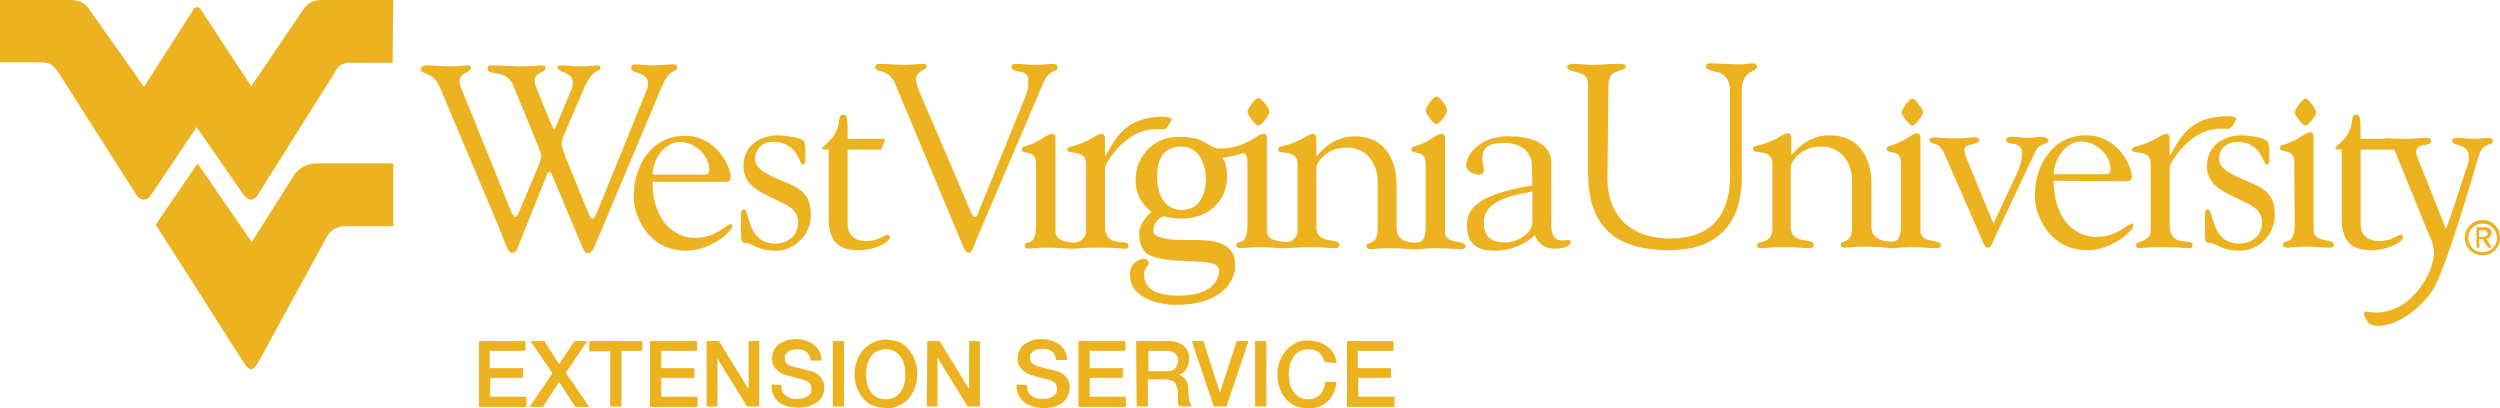 <?xml version="1.0" encoding="UTF-8"?> <!-- Generator: Adobe Illustrator 24.0.2, SVG Export Plug-In . SVG Version: 6.00 Build 0) --> <svg xmlns="http://www.w3.org/2000/svg" xmlns:xlink="http://www.w3.org/1999/xlink" id="Layer_1" x="0px" y="0px" viewBox="0 0 489.6 80" style="enable-background:new 0 0 489.6 80;" xml:space="preserve"> <style type="text/css"> .st0{fill:#EDB21F;} .st1{fill-rule:evenodd;clip-rule:evenodd;fill:#EDB21F;} </style> <g> <g id="Layer_2_2_"> <g id="Layer_1-2_1_"> <path class="st0" d="M97.7,44.5c1.4,3.5,1.8,5,2.5,5c0.6,0,0.9-0.2,1.3-1.3l5.7-14.2c0.1-0.3,0.4-0.3,0.5-0.3s0.3,0.2,0.4,0.5 l5.6,13.4c0.7,1.6,0.9,2,1.4,2c0.8,0,1.2-1,1.5-1.7L129.6,17c1.7-4,3-2.6,3-3.8c0-0.6-0.3-0.6-0.6-0.6c-1.2,0-2.7,0.2-4.2,0.2 c-1.2,0-2.4-0.2-3.6-0.2c-0.3,0-0.6,0.3-0.6,0.8c0,1,3.3,0.7,3.3,2.9c0,0.6-0.1,1.2-0.4,1.7l-9.3,22.9c-0.5,1.1-0.8,1.9-1.1,1.9 c-0.4,0-0.6-0.4-1.1-1.6l-4.3-10.6c-0.3-0.8-0.6-1.6-0.7-2.4c0-0.7,0.2-1.3,0.5-1.9l3.6-8.4c2.3-5.4,3.5-3.4,3.5-4.8 c0-0.1-0.2-0.3-0.4-0.3c-0.9,0-1.5,0.2-3.7,0.2c-1.1,0-2.2-0.2-3.3-0.2c-0.3,0-1,0-1,0.4c0,1.1,3,0.8,3,3 c-0.1,0.6-0.2,1.3-0.5,1.8l-2.5,6c-0.3,0.7-0.6,1.3-0.7,1.3s-0.2-0.4-0.7-1.3l-2.7-6.7c-0.2-0.5-0.4-1-0.4-1.5 c0-1.7,2.1-1.5,2.1-2.4c0-0.3-0.1-0.6-0.3-0.6c-1.1,0-2.5,0.2-5,0.2c-0.7,0-3.4-0.2-5.2-0.2c-0.5,0-0.8,0-0.8,0.6 c0,1.7,3.6-0.1,5,3.3l5,12.2c0.2,0.5,0.4,1,0.5,1.6c-0.1,0.7-0.3,1.4-0.6,2.1l-3.8,9c-0.2,0.6-0.5,0.9-0.7,0.9s-0.7-0.8-0.9-1.3 l-9.7-24c-0.2-0.4-0.3-0.8-0.3-1.3c0-1.7,2.2-1.7,2.2-2.5c0-0.4-0.1-0.6-0.4-0.6c-1.2,0-2.4,0.2-3.7,0.2c-1.5,0-3-0.2-4.5-0.2 c-0.5,0-1.2,0.2-1.2,0.8c0,1,2.4,0.4,3.7,3.4L97.7,44.5z"></path> <path class="st1" d="M127.8,34.2c0-2.8,2.2-6.4,5.4-6.4c2.8,0,5.7,2.6,5.7,5.4c0,0.8-0.3,1-1,1L127.8,34.2z M141.4,35.6 c1.2,0,1.7,0.1,1.7-0.9c0-2-2.7-8.1-9-8.1c-6.3,0-10,5.5-10,12c0,3.4,2.6,10.5,10.3,10.5c4.6,0,9-3.7,9-4.8c0-0.2,0-0.4-0.2-0.4 c-1.1,0-2.8,2.7-7.2,2.7c-3.1,0-8.2-2.5-8.2-11L141.4,35.6z"></path> <path class="st0" d="M151.7,39c2,1,4.6,1.8,4.6,4.5c0,2.7-2,4.2-4.5,4.2c-5.5,0-5-6.7-6.1-6.7c-0.8,0-0.6,1.6-0.6,2.5 c0,4,0,4.1,1.1,4.1s2.1,1.5,5.7,1.5c3.8,0,6.9-3.2,6.9-7c0-3.3-1.3-4.8-4.2-6.1c-5.4-2.1-6.7-3.2-6.7-4.9c0-1.8,1.4-3.3,3.2-3.3 c0.1,0,0.2,0,0.4,0c4.7,0,5.1,4.4,5.6,4.4c0.8,0,0.6-0.6,0.6-2c0.1-0.8,0-1.7-0.2-2.5c-0.6-0.8-4.1-1.2-5-1.2 c-3.7,0-6.9,2-6.9,6.1C145.6,36.3,149,37.7,151.7,39L151.7,39z"></path> <path class="st1" d="M162.3,43.1c0,5.3,3.4,5.9,5.7,5.9c3.6,0,6.3-1.7,6.3-2.5c0-0.4-0.2-0.5-0.4-0.5c-0.9,0-1.6,1.2-4.3,1.2 c-2,0-3.5-1-3.6-3.1V29.3h6.6l0.7-1.9c0.1-0.3-0.4-0.2-1.7-0.2h-5.6c0-3.7,0-4.7-0.7-4.7c-0.4,0-0.8-0.3-1,1.3 c-0.4,3.4-3.2,4.7-3.2,5.1c0.3-0.3-1,0.5,1.2,0.4L162.3,43.1L162.3,43.1z"></path> <path class="st0" d="M187.8,46.3c0.5,1.1,1.1,3.2,1.9,3.2s1.1-1.7,1.7-3l12.8-30c1.4-3.4,2.9-2.1,2.9-3.3c0-0.5-0.3-0.7-0.9-0.7 c-0.7,0-1.5,0.2-3.9,0.2c-1.1,0-2.2-0.2-3.4-0.2c-0.5,0-0.8,0.1-0.8,0.7c0,1.2,3.3,0.2,3.3,2.5c0,1.2-0.2,2.4-0.7,3.5l-8.9,21.9 c-0.2,0.6-0.4,1.4-0.9,1.4c-0.5,0-0.9-1.2-2-3.9l-9-21c-0.3-0.6-0.4-1.3-0.5-2c0-1.8,2.2-1.9,2.1-2.6c0-0.3-0.4-0.5-0.7-0.5 c-0.7,0-2.7,0.2-4,0.2c-1.5,0-3.1-0.2-4.7-0.2c-0.3,0-0.7,0.2-0.7,0.5c0,0.1,0,0.1,0,0.2c0,1.1,2.6,0.1,3.9,3.2L187.8,46.3z"></path> <path class="st0" d="M246.4,19.2c-0.6,0-2.1,2.2-2.1,2.7s1.5,2.7,2.1,2.7c0.6,0,2.2-2,2.2-2.7S247.1,19.2,246.4,19.2z"></path> <path class="st0" d="M281.3,18.9c-0.6,0-2.1,2.1-2.1,2.7s1.5,2.7,2.1,2.7c0.6,0,2.1-2,2.1-2.7S282,18.9,281.3,18.9z"></path> <path class="st1" d="M300.1,36.3c-12,2-12.8,5.2-12.8,8c0,3.6,2.2,4.8,5.5,4.8c2.9,0,5.6-1.1,7.8-3c0.6,1.7,2.2,2.7,4,2.6 c0.7,0,3-0.2,3-1.3c0-0.4-0.4-0.4-0.7-0.4c-0.2,0-0.7,0.1-0.9,0.1c-2.6,0-2.2-3-2.2-4.7V31.9c0-4.3-4.9-5.2-8.1-5.2 c-5.7-0.2-8.5,3.4-8.6,5.8c0,0.9,1.5,1.7,2.4,1.7c0.9,0,1.1-0.4,1.1-1s-0.3-1.3-0.3-2.1c0-2.8,2-3.1,4.4-3.1 c3.2,0,5.3,1.8,5.3,4.4L300.1,36.3L300.1,36.3z M300.1,43.4c0,2.7-3.5,4.1-5.3,4.1c-2.7,0-4.2-1.1-4.2-4c0-4.5,6.2-5.3,9.5-6 V43.4L300.1,43.4z"></path> <path class="st1" d="M210.5,47.5c-0.4,0-3.8,0-3.8-2.2V27c0-0.5-0.3-0.8-0.6-0.8c-1.2,0-2.2,1.6-5.5,2.5c-0.3,0-0.5,0.3-0.5,0.6 c0,1.1,2.8-0.2,2.8,2.8v12c0,4.7-2.2,2.7-2.2,4c0,0.5,0.4,0.6,0.8,0.6c0.6,0,1.9-0.2,3.5-0.2c2.1,0,3.7,0.2,4.8,0.2 c0.2,0,0.4,0,0.6,0c0.1,0,0.2,0,0.3,0c1.6-0.2,3.1-0.2,4.7-0.2c2.9,0,4.1,0.2,4.8,0.2c0.6,0,0.8-0.1,0.8-0.6 c0-1.6-4.6,0.8-4.6-3.9V32.8c0-0.7,4.1-7.8,10.3-7.5c1.8,0.1,1.5,0.2,2.7-1.7c0.5-0.8-1.9-0.8-2.9-0.7c-6.9,0.5-8.4,5.2-10.1,7.7 v-0.1V27c0-0.5-0.3-0.8-0.6-0.8c-1.2,0-2.2,1.6-6.1,2.5c-0.3,0-0.7,0.3-0.7,0.6c0,1.1,3.7-0.2,3.7,2.8v13.2 C212.7,46.5,211.7,47.4,210.5,47.5L210.5,47.5z"></path> <path class="st0" d="M277.3,47.5c-0.5,0-3.8,0.2-3.8-2.9v-8.4c0-3.9-1.5-9.5-8.3-9.5c-5,0-7.5,4.4-7.4,3.8V27 c0-0.5-0.3-0.8-0.6-0.8c-1.2,0-2.2,1.6-6.4,2.5c-0.3,0-0.5,0.3-0.5,0.6c0,1.1,3.8-0.2,3.8,2.8v12.7c0.2,1.3-0.7,2.5-2,2.6 c-0.2,0-0.3,0-0.5,0c-0.3-0.1-3.5-0.1-3.5-2.1V27c0-0.5-0.3-0.8-0.6-0.8c-1.2,0-2.2,1.6-5.5,2.5c-0.3,0-0.9,1.8-0.6,1.7 c1.7-0.2,2.9-1.4,2.9,1.6v12c0,4.7-2.2,2.7-2.2,4c0,0.5,0.4,0.6,0.8,0.6c0.6,0,1.9-0.2,3.5-0.2c2.1,0,3.7,0.2,4.8,0.2 c0.2,0,0.3,0,0.5,0h0.4c0.6,0,1.6-0.2,4.3-0.2c3,0,4,0.2,4.8,0.2c0.9,0,1.1-0.1,1.1-0.7c0-1.4-4.5,0.1-4.5-3.4V32.9 c-0.1-0.8,1.7-4,6-4s6,3.8,6,6.4v9.6c0,3.3-2.2,2.3-2.2,3.3c0,0.5,0.3,0.6,0.9,0.6c0.7,0,1.7-0.2,3.7-0.2c2.5,0,3.8,0.2,4.4,0.2 h1.2c0.6,0,1.9-0.2,3.5-0.2c2.1,0,3.7,0.2,4.7,0.2c0.7,0,1-0.1,1-0.6c0-1.3-4-0.2-4-2.8V27c0-0.5-0.3-0.8-0.6-0.8 c-1.2,0-2.2,1.6-5.5,2.5c-0.3,0-0.5,0.3-0.5,0.6c0,1.1,2.8-0.2,2.8,2.8v12C279.3,47.6,278,47.4,277.3,47.5L277.3,47.5z"></path> <path class="st0" d="M231.4,41.1c-3.6,0-4.8-3.5-4.8-6.5c0-2.7,0.8-5.9,4.7-5.9c3.6,0,4.9,3.6,4.9,6.7 C236,37.1,235.6,41.1,231.4,41.1L231.4,41.1z M244.2,28.7c-0.2-0.3-0.6-0.4-0.9-0.4h-0.1c-1.3,0.5-2.7,0.8-4.1,0.8 c-0.5,0-1-0.1-1.5-0.3c-0.4-0.2-0.8-0.4-1.1-0.6c-1.2-0.7-2.2-1.4-5.5-1.4c-4.6-0.2-8.4,3.4-8.6,8c0,0.1,0,0.2,0,0.4 c-0.1,2.5,1.1,4.8,3.1,6.3c-0.8,0.7-2.4,2.4-2.4,4.2c0,2.2,0.8,3.8,2.1,4.3c1.1,0.6,3.4,1,6.8,1.1c5.5,0.2,6.7,0.4,6.7,2.1 c0,0.8-0.4,4.7-8.1,4.7c-2,0-6.5-0.4-6.5-3.8c-0.1-0.8,0.1-1.5,0.7-2.1c0.2-0.2,0.2-0.5,0.1-0.8c-0.2-0.3-0.5-0.5-0.9-0.5 c-0.1,0-0.2,0-0.3,0c-1.5,0.3-2.6,1.7-2.4,3.2c0,4.6,5.9,5.8,9,5.8c8.5,0,11.6-4.2,11.6-7.8c0-4.9-5.3-4.9-8.1-4.9h-2.2 c-3.5,0-4.9-0.6-5.4-1.1c-0.3-0.3-0.4-0.6-0.3-1c0-1,1.1-2.5,2.1-2.5c0.2,0,0.4,0,0.5,0.1c1,0.2,2,0.3,3,0.3 c5.1,0,8.8-3.4,8.8-8.2c0-1-0.1-1.9-0.4-2.8c-0.1-0.2-0.2-0.4-0.3-0.5c-0.1-0.2-0.1-0.3-0.2-0.4c1.7-0.2,4.7-0.9,4.8-1.5 C244.3,29.3,244.3,28.9,244.2,28.7L244.2,28.7z"></path> <path class="st1" d="M418.7,47.5c-0.3,0.1-0.5,0.5-0.3,0.8c0.1,0.2,0.2,0.3,0.3,0.3c0.2,0.1-0.1,0,0.1,0h0.3 c1.6-0.2,3.1-0.2,4.7-0.2c2.9,0,4.1,0.2,4.8,0.2c0.6,0,0.8-0.1,0.8-0.6c0-1.6-4.5,0.8-4.5-4V32.7c0-0.7,4.1-7.8,10.3-7.5 c1.8,0.1,1.5,0.2,2.7-1.7c0.5-0.8-1.9-0.8-2.9-0.7c-6.9,0.5-8.4,5.2-10.1,7.7v-0.1v-3.4c0-0.5-0.3-0.8-0.6-0.8 c-1.2,0-2.2,1.6-6.1,2.5c-0.3,0.1-0.7,0.3-0.7,0.6c0,1.1,3.7-0.3,3.7,2.8v13.2C421.2,46.8,419.3,47.3,418.7,47.5L418.7,47.5z"></path> <path class="st1" d="M485.4,30.6c1-3.1,2.8-1.8,2.8-3c0-0.4-0.4-0.6-1-0.6c-0.6,0-1.4,0.2-2.6,0.2c-1.4,0-2.2-0.2-2.9-0.2 c-0.9,0-1.5,0-1.5,0.6c0,1.1,3.3,0.4,3.3,3.1c0,0.9-0.2,1.8-0.6,2.6c-3.5,11-3.9,11.5-3.9,11.5L473.5,31l0.1-0.1 c0.1,0.5-0.4-0.3-0.4-1.1c0-2,2.9-1,2.9-2.1c0-0.6-0.3-0.7-1.1-0.7s-2,0.2-3.8,0.2c-1.4,0-2.5-0.1-3.6-0.1c-0.7,0-0.8,0.1-1,0.5 c-1.3,2.6,1.9,0.8,2.4,1.9l6.7,16.5c0.6,1.1,0.9,2.2,1,3.4c0,4-4.8,12.8-12.6,11.7c-0.3,0-0.9-0.2-1.1,0.1 c0.2,0.1-0.7-0.2,0.9,2.1c0.6,0.5,1.7,0.7,3.5,0.3c5.2-1.2,8.8-6.4,8.9-6.6C479,53.1,485.4,30.6,485.4,30.6L485.4,30.6z"></path> <path class="st0" d="M315,16.7c0-3.7,3.4-2.3,3.4-3.7c0-0.6-1.4-0.5-1.6-0.5c-1.6,0-3.2,0.2-4.8,0.2c-1.4,0-2.6-0.2-4-0.2 c-0.3,0-1.1,0.2-1.1,0.5c0,1.6,4.1,0.4,4.1,3.4v17.2c0,7.9,2.6,15.4,15.9,15.4c14.8,0,14.2-12.6,14.2-15.1V18c0-4.7,3-3.6,3-5 c0-0.3-0.4-0.6-0.7-0.6c-0.9,0-1.8,0.2-2.8,0.2c-2,0-4-0.2-6-0.2c-0.3,0.1-0.5,0.3-0.5,0.5c0,1.9,4.7-0.2,4.7,5v16.5 c0,6-2.2,12.3-11.8,12.3c-6.9,0-12.2-3.7-12.2-11.9L315,16.7L315,16.7z"></path> <path class="st1" d="M402.2,34.1c0-2.8,2.3-6.4,5.4-6.4c2.8,0,5.7,2.5,5.7,5.4c0,0.8-0.3,1-1,1L402.2,34.1z M415.8,35.5 c1.2,0,1.7,0,1.7-0.9c0-2.1-2.7-8.1-9-8.1c-6.3,0-10,5.5-10,12c0,3.4,2.7,10.5,10.3,10.5c4.6,0,9-3.7,9-4.8c0-0.2,0-0.4-0.2-0.4 c-1.1,0-2.8,2.6-7.2,2.6c-3.1,0-8.2-2.5-8.2-11L415.8,35.5z"></path> <path class="st0" d="M438.4,39c2,1,4.6,1.8,4.6,4.5c0,2.7-2,4.2-4.5,4.2c-5.5,0-5-6.7-6.1-6.7c-0.8,0-0.6,1.6-0.6,2.5 c0,4,0,4.1,1.1,4.1c1.1,0,2.1,1.5,5.7,1.5c3.8,0,6.9-3.2,6.9-7c0-3.3-1.3-4.8-4.2-6.1c-5.4-2.2-6.7-3.2-6.7-4.9 c0-2.1,1.6-3.3,3.6-3.3c4.6,0,5.1,4.4,5.6,4.4c0.8,0,0.6-0.6,0.6-2c0.1-0.8,0-1.7-0.3-2.5c-0.6-0.8-4.1-1.2-5-1.2 c-3.7,0-6.9,2-6.9,6.1C432.2,36.3,435.6,37.6,438.4,39L438.4,39z"></path> <path class="st1" d="M458.6,43.1c0,5.3,3.4,5.9,5.7,5.9c3.6,0,6.3-1.7,6.3-2.5c0-0.4-0.2-0.5-0.4-0.5c-0.9,0-1.6,1.2-4.3,1.2 c-2,0-3.5-1-3.6-3.1V29.3h6.6l0.7-1.9c0.1-0.2-0.4-0.2-1.7-0.2h-5.6c0-3.7,0-4.7-0.7-4.7c-0.4,0-0.8-0.3-1,1.3 c-0.4,3.4-3.2,4.7-3.2,5.1c0.3-0.3-0.9,0.5,1.2,0.4L458.6,43.1L458.6,43.1z"></path> <path class="st0" d="M385.5,31.9c-0.4-0.8-0.6-1.6-0.8-2.5c0-1.5,2.9-0.9,2.9-1.9c0-0.6-0.4-0.6-1.2-0.6s-1.3,0.2-3.1,0.2 c-3.3,0-3.3-0.2-4.3-0.2c-0.9,0-1.1,0.2-1.1,0.6c0,0.9,1.8,0.1,2.8,2.4l7.6,17.4c0.1,0.3,0.4,1.2,1,1.2s0.8-0.6,1.7-2.7l7.7-16.3 c0.7-1.5,2.5-1.2,2.5-1.9c0-0.6-0.9-0.8-1.4-0.8c-0.9,0-1.8,0.2-2.6,0.2c-1.1,0-2.1-0.2-3.1-0.2c-0.7,0-1.2,0-1.2,0.6 c0,1.3,3.1-0.1,3.1,2.7c0,2.3-1.3,4.4-2.2,6.4l-3.4,7.3L385.5,31.9L385.5,31.9z"></path> <path class="st0" d="M370.3,48.6c0.2,0,0.2,0,0.5,0c0.6,0,1.9-0.2,3.5-0.2c2.1,0,3.7,0.2,4.8,0.2c0.7,0,1-0.1,1-0.6 c0-1.3-4-0.2-4-2.8V26.9c0-0.5-0.3-0.8-0.6-0.8c-1.2,0-2.2,1.6-5.5,2.5c-0.3,0-0.5,0.3-0.5,0.6c0,1.1,2.8-0.2,2.8,2.8V44 c0,3.5-1.3,3.3-1.9,3.3c-0.2,0-3.9,0.2-3.9-2.9v-8.4c0-3.9-1.5-9.5-8.3-9.5c-5,0-7.5,4.4-7.4,3.8v-3.4c0-0.5-0.3-0.8-0.6-0.8 c-1.2,0-2.2,1.6-6.4,2.5c-0.3,0-0.5,0.3-0.5,0.6c0,1.1,3.8-0.2,3.8,2.8v12.7c0,3.3-3,2.3-3,3.3c0,0.5,0.2,0.6,0.9,0.6 c0.7,0,1.6-0.2,4.3-0.2c3,0,4,0.2,4.8,0.2c0.9,0,1.1-0.1,1.1-0.7c0-1.4-4.5,0.1-4.5-3.4V32.7c0-0.8,1.7-4,6-4s6,3.8,6,6.4v9.5 c0,3.3-2.2,2.3-2.2,3.3c0,0.5,0.3,0.6,0.9,0.6s1.7-0.2,3.7-0.2c2.5,0,3.8,0.2,4.4,0.2L370.3,48.6L370.3,48.6z"></path> <path class="st0" d="M374.5,19.3c-0.6,0-2.1,2.2-2.1,2.7s1.5,2.6,2.1,2.6c0.6,0,2.1-2,2.1-2.6S375.1,19.3,374.5,19.3z"></path> <path class="st0" d="M449.4,43.9c0,4.6-2.3,2.7-2.3,4c0,0.5,0.4,0.6,0.8,0.6c0.4,0,1.9-0.2,3.5-0.2c2.1,0,3.7,0.2,4.7,0.2 c0.7,0,1-0.2,1-0.6c0-1.3-4-0.2-4-2.8V26.7c0-0.5-0.3-0.8-0.6-0.8c-1.2,0-2.2,1.6-5.5,2.5c-0.3,0-0.5,0.3-0.5,0.6 c0,1.1,2.8-0.2,2.8,2.8L449.4,43.9L449.4,43.9z"></path> <path class="st0" d="M451.5,19.3c-0.6,0-2.1,2.2-2.1,2.7s1.5,2.6,2.1,2.6c0.6,0,2.1-2,2.1-2.6S452.1,19.3,451.5,19.3z"></path> <path class="st0" d="M485.5,46.3v-1.2h0.8c0.4,0,0.9,0.1,0.9,0.6s-0.5,0.7-1,0.7H485.5z M485.5,46.8h0.7l1.1,1.7h0.7l-1.1-1.8 c0.6,0,1.1-0.5,1-1.1c0,0,0,0,0,0c0-0.8-0.5-1.1-1.4-1.1h-1.5v4h0.6L485.5,46.8L485.5,46.8z M483.4,46.5c0-1.6,1.4-2.8,2.9-2.7 c1.6,0,2.8,1.4,2.7,2.9c0,1.5-1.3,2.7-2.8,2.7c-1.6,0-2.8-1.2-2.8-2.8C483.4,46.6,483.4,46.6,483.4,46.5z M486.2,50 c1.9,0,3.5-1.6,3.4-3.5c0-1.9-1.6-3.5-3.5-3.4c-1.9,0-3.4,1.6-3.4,3.5C482.7,48.5,484.2,50,486.2,50C486.2,50,486.2,50,486.2,50z "></path> <path class="st0" d="M77,0H63.3c-2.4,0-3.2,0.8-4,2L49.2,16.9L39.6,2.3l-0.3-0.5c-0.2-0.3-0.4-0.4-0.7-0.4l0,0 c-0.3,0-0.6,0.2-0.7,0.4l-0.3,0.5l-9.4,14.7L17.6,2c-0.7-1.1-1.6-2-4-2H0v12.2h7.6c1.6,0,2.3,0.1,3.4,1.4l0.5,0.7l15.3,24 c0.3,0.5,0.8,0.7,1.3,0.8c0.6,0,1.1-0.3,1.4-0.8l9-13.4l0,0l9.3,13.4c0.3,0.4,0.8,0.7,1.3,0.8c0.5,0,1-0.3,1.3-0.8l15.1-24 l0.4-0.7c0.8-1.2,1.8-1.4,3.4-1.3h7.6L77,0z"></path> <path class="st0" d="M57.6,34.3l-8.3,13.1L38.7,32L30.5,44l17.3,27.1c0.6,1,1.1,1.2,1.3,1.2c0.5,0,0.8-0.3,1.4-1.2L64,46.4 c0.6-1.2,1.8-2,3.2-2.1H77V32H61.7C60.1,32.1,58.5,32.9,57.6,34.3L57.6,34.3z"></path> <path class="st0" d="M93.7,66.8h9.2v1.9h-7v3.4h6.5V74H96v3.7h7.1v2h-9.3V66.8z"></path> <path class="st0" d="M103.9,66.8h2.7l2.9,4.5l3-4.5h2.5l-4.2,6.2l4.6,6.7h-2.7l-3.2-4.9l-3.2,4.9h-2.6l4.5-6.6L103.9,66.8z"></path> <path class="st0" d="M115.4,66.8h10.4v1.9h-4.1v10.9h-2.2V68.8h-4.1L115.4,66.8z"></path> <path class="st0" d="M127.3,66.8h9.2v1.9h-7v3.4h6.5V74h-6.5v3.7h7.1v2h-9.3L127.3,66.8z"></path> <path class="st0" d="M138.4,66.8h2.4l5.8,9.4l0,0v-9.4h2.1v12.8h-2.4l-5.8-9.4h0v9.4h-2.1V66.8z"></path> <path class="st0" d="M153,75.4c0,0.4,0.1,0.9,0.2,1.3c0.2,0.3,0.4,0.6,0.7,0.8c0.3,0.2,0.6,0.4,1,0.5c0.4,0.1,0.8,0.2,1.3,0.1 c0.4,0,0.8,0,1.3-0.2c0.3-0.1,0.6-0.2,0.8-0.4c0.2-0.2,0.4-0.4,0.5-0.6c0.1-0.2,0.1-0.5,0.1-0.7c0-0.4-0.1-0.8-0.3-1.1 c-0.2-0.2-0.4-0.4-0.7-0.5c-0.5-0.2-1-0.4-1.6-0.5l-2.2-0.6c-0.5-0.1-1-0.3-1.4-0.6c-0.3-0.2-0.6-0.5-0.9-0.8 c-0.2-0.3-0.4-0.6-0.5-0.9c-0.1-0.3-0.1-0.7-0.1-1c0-0.6,0.1-1.2,0.4-1.7c0.3-0.5,0.6-0.9,1.1-1.2c0.5-0.3,1-0.5,1.5-0.7 c0.6-0.1,1.1-0.2,1.7-0.2c0.6,0,1.3,0.1,1.9,0.3c0.6,0.2,1.1,0.4,1.6,0.8c0.4,0.3,0.8,0.8,1.1,1.3c0.3,0.5,0.4,1.2,0.4,1.8h-2.2 c0-0.7-0.3-1.3-0.8-1.7c-0.6-0.4-1.2-0.5-1.9-0.5c-0.3,0-0.5,0-0.8,0.1c-0.3,0-0.5,0.1-0.7,0.3c-0.2,0.1-0.4,0.3-0.6,0.5 c-0.2,0.2-0.2,0.5-0.2,0.8c0,0.4,0.1,0.8,0.4,1.1c0.3,0.3,0.7,0.5,1.1,0.6l0.6,0.1l1.1,0.3l1.2,0.3l0.8,0.2 c0.4,0.1,0.8,0.3,1.1,0.5c0.3,0.2,0.6,0.5,0.8,0.8c0.2,0.3,0.4,0.6,0.5,0.9c0.1,0.3,0.1,0.7,0.1,1c0,0.6-0.1,1.3-0.4,1.8 c-0.3,0.5-0.7,0.9-1.2,1.2c-0.5,0.3-1.1,0.6-1.6,0.7c-1.3,0.3-2.6,0.3-3.9,0c-0.6-0.2-1.2-0.4-1.7-0.8c-0.5-0.4-0.9-0.9-1.1-1.4 c-0.3-0.6-0.5-1.3-0.4-2.1L153,75.4z"></path> <path class="st0" d="M163.1,66.8h2.2v12.8h-2.2L163.1,66.8z"></path> <path class="st0" d="M173.5,66.5c0.9,0,1.8,0.2,2.6,0.5c0.7,0.3,1.4,0.8,1.9,1.5c0.5,0.6,1,1.4,1.2,2.2c0.6,1.7,0.6,3.5,0,5.2 c-0.3,0.8-0.7,1.5-1.2,2.1c-0.5,0.6-1.2,1.1-1.9,1.4c-0.8,0.4-1.7,0.6-2.6,0.5c-0.9,0-1.8-0.2-2.6-0.5c-0.7-0.3-1.4-0.8-1.9-1.4 c-0.5-0.6-0.9-1.4-1.2-2.1c-0.6-1.7-0.6-3.5,0-5.2c0.3-0.8,0.7-1.5,1.2-2.1c0.5-0.6,1.2-1.1,1.9-1.5 C171.8,66.7,172.6,66.5,173.5,66.5z M173.5,68.4c-0.6,0-1.2,0.1-1.8,0.4c-0.5,0.3-0.9,0.6-1.2,1.1c-0.3,0.5-0.5,1-0.7,1.6 c-0.1,0.6-0.2,1.2-0.2,1.8c0,0.6,0.1,1.2,0.2,1.8c0.1,0.6,0.4,1.1,0.7,1.6c0.3,0.4,0.7,0.8,1.2,1.1c0.5,0.3,1.2,0.4,1.8,0.4 c0.6,0,1.2-0.1,1.7-0.4c0.5-0.3,0.9-0.6,1.2-1.1c0.3-0.5,0.6-1,0.7-1.6c0.2-0.6,0.2-1.2,0.2-1.8c0-0.6-0.1-1.2-0.2-1.8 c-0.1-0.6-0.4-1.1-0.7-1.6c-0.3-0.4-0.7-0.8-1.2-1.1C174.7,68.5,174.1,68.4,173.5,68.4z"></path> <path class="st0" d="M181.6,66.8h2.4l5.8,9.4l0,0v-9.4h2.1v12.8h-2.4l-5.8-9.4h-0.1v9.4h-2.1L181.6,66.8z"></path> <path class="st0" d="M201.1,75.4c0,0.4,0.1,0.9,0.2,1.3c0.2,0.3,0.4,0.6,0.7,0.8c0.3,0.2,0.6,0.4,1,0.5c0.4,0.1,0.8,0.2,1.3,0.1 c0.4,0,0.8,0,1.3-0.2c0.3-0.1,0.6-0.2,0.8-0.4c0.2-0.2,0.4-0.4,0.5-0.6c0.1-0.2,0.1-0.5,0.1-0.7c0-0.4-0.1-0.8-0.3-1.1 c-0.2-0.2-0.4-0.4-0.7-0.5c-0.5-0.2-1-0.3-1.6-0.5c-0.6-0.1-1.4-0.3-2.2-0.6c-0.5-0.1-1-0.3-1.4-0.6c-0.3-0.2-0.6-0.5-0.9-0.8 c-0.2-0.3-0.4-0.6-0.5-0.9c-0.1-0.3-0.1-0.7-0.1-1c0-0.6,0.1-1.2,0.4-1.7c0.3-0.5,0.6-0.9,1.1-1.2c0.5-0.3,1-0.5,1.5-0.7 c0.6-0.2,1.1-0.2,1.7-0.2c0.6,0,1.3,0.1,1.9,0.3c0.6,0.2,1.1,0.4,1.6,0.8c0.9,0.7,1.5,1.8,1.5,3h-2.2c0-0.7-0.3-1.3-0.8-1.7 c-0.6-0.4-1.2-0.5-1.9-0.5c-0.3,0-0.5,0-0.8,0.1c-0.3,0-0.5,0.1-0.8,0.3c-0.2,0.1-0.4,0.3-0.6,0.5c-0.2,0.2-0.2,0.5-0.2,0.8 c0,0.4,0.1,0.8,0.4,1.1c0.3,0.3,0.7,0.5,1.2,0.7l0.6,0.1l1.1,0.3l1.2,0.3l0.8,0.2c0.4,0.1,0.8,0.3,1.1,0.5 c0.3,0.2,0.6,0.5,0.8,0.8c0.2,0.3,0.4,0.6,0.5,0.9c0.1,0.3,0.1,0.7,0.1,1c0,1.2-0.6,2.4-1.6,3.1c-0.5,0.3-1.1,0.6-1.6,0.7 c-1.3,0.3-2.7,0.3-4-0.1c-0.6-0.2-1.2-0.4-1.7-0.8c-0.5-0.4-0.9-0.9-1.1-1.4c-0.3-0.6-0.5-1.3-0.4-2.1L201.1,75.4z"></path> <path class="st0" d="M211.2,66.8h9.2v1.9h-7v3.4h6.5V74h-6.5v3.7h7.1v2h-9.3L211.2,66.8z"></path> <path class="st0" d="M222.5,66.8h6.1c1.1-0.1,2.3,0.2,3.2,0.9c0.7,0.6,1.1,1.6,1.1,2.5c0,0.5-0.1,1-0.3,1.5 c-0.1,0.4-0.4,0.7-0.6,1c-0.2,0.2-0.4,0.4-0.7,0.5c-0.2,0.1-0.4,0.2-0.5,0.2l0,0c0.2,0,0.4,0.1,0.6,0.2c0.2,0.1,0.4,0.3,0.6,0.5 c0.2,0.2,0.4,0.5,0.5,0.8c0.1,0.4,0.2,0.8,0.2,1.3c0,0.7,0.1,1.4,0.2,2.1c0.1,0.5,0.2,0.9,0.5,1.3H231c-0.2-0.3-0.3-0.6-0.3-0.9 c0-0.3,0-0.7,0-1c0-0.5,0-1-0.1-1.5c-0.1-0.4-0.2-0.7-0.4-1.1c-0.2-0.3-0.5-0.5-0.8-0.6c-0.4-0.1-0.8-0.2-1.3-0.2h-3.3v5.3h-2.2 L222.5,66.8z M224.8,72.7h3.7c0.6,0,1.2-0.1,1.6-0.5c0.4-0.4,0.6-1,0.6-1.5c0-0.3,0-0.7-0.2-1c-0.1-0.2-0.3-0.5-0.5-0.6 c-0.2-0.1-0.5-0.2-0.7-0.3c-0.3-0.1-0.5-0.1-0.8-0.1h-3.6V72.7z"></path> <path class="st0" d="M233.4,66.8h2.3l3.2,10.1l0,0l3.3-10.1h2.3l-4.3,12.8h-2.5L233.4,66.8z"></path> <path class="st0" d="M245.8,66.8h2.2v12.8h-2.2V66.8z"></path> <path class="st0" d="M259.4,70.9c-0.1-0.3-0.2-0.7-0.4-1c-0.2-0.3-0.4-0.6-0.6-0.8c-0.3-0.2-0.6-0.4-0.9-0.5 c-0.4-0.1-0.8-0.2-1.2-0.2c-0.6,0-1.2,0.1-1.8,0.4c-0.5,0.3-0.9,0.6-1.2,1.1c-0.3,0.5-0.6,1-0.7,1.6c-0.1,0.6-0.2,1.2-0.2,1.8 c0,0.6,0.1,1.2,0.2,1.8c0.1,0.6,0.4,1.1,0.7,1.6c0.3,0.4,0.7,0.8,1.2,1.1c0.5,0.3,1.2,0.4,1.8,0.4c0.5,0,0.9-0.1,1.3-0.3 c0.4-0.2,0.7-0.4,1-0.7c0.3-0.3,0.5-0.7,0.6-1.1c0.2-0.4,0.3-0.9,0.3-1.3h2.2c0,0.7-0.2,1.4-0.5,2.1c-0.5,1.2-1.5,2.2-2.8,2.7 c-0.7,0.3-1.4,0.4-2.1,0.4c-0.9,0-1.8-0.2-2.6-0.5c-0.7-0.3-1.4-0.8-1.9-1.4c-0.5-0.6-1-1.4-1.2-2.1c-0.6-1.7-0.6-3.5,0-5.2 c0.3-0.8,0.7-1.5,1.2-2.1c0.5-0.6,1.2-1.1,1.9-1.5c0.8-0.4,1.7-0.6,2.6-0.5c0.7,0,1.3,0.1,2,0.3c0.6,0.2,1.2,0.5,1.7,0.9 c0.5,0.4,0.9,0.8,1.2,1.4c0.3,0.6,0.5,1.2,0.6,1.8L259.4,70.9z"></path> <path class="st0" d="M263.7,66.8h9.2v1.9h-7v3.4h6.5V74H266v3.7h7.1v2h-9.3V66.8z"></path> </g> </g> </g> </svg> 